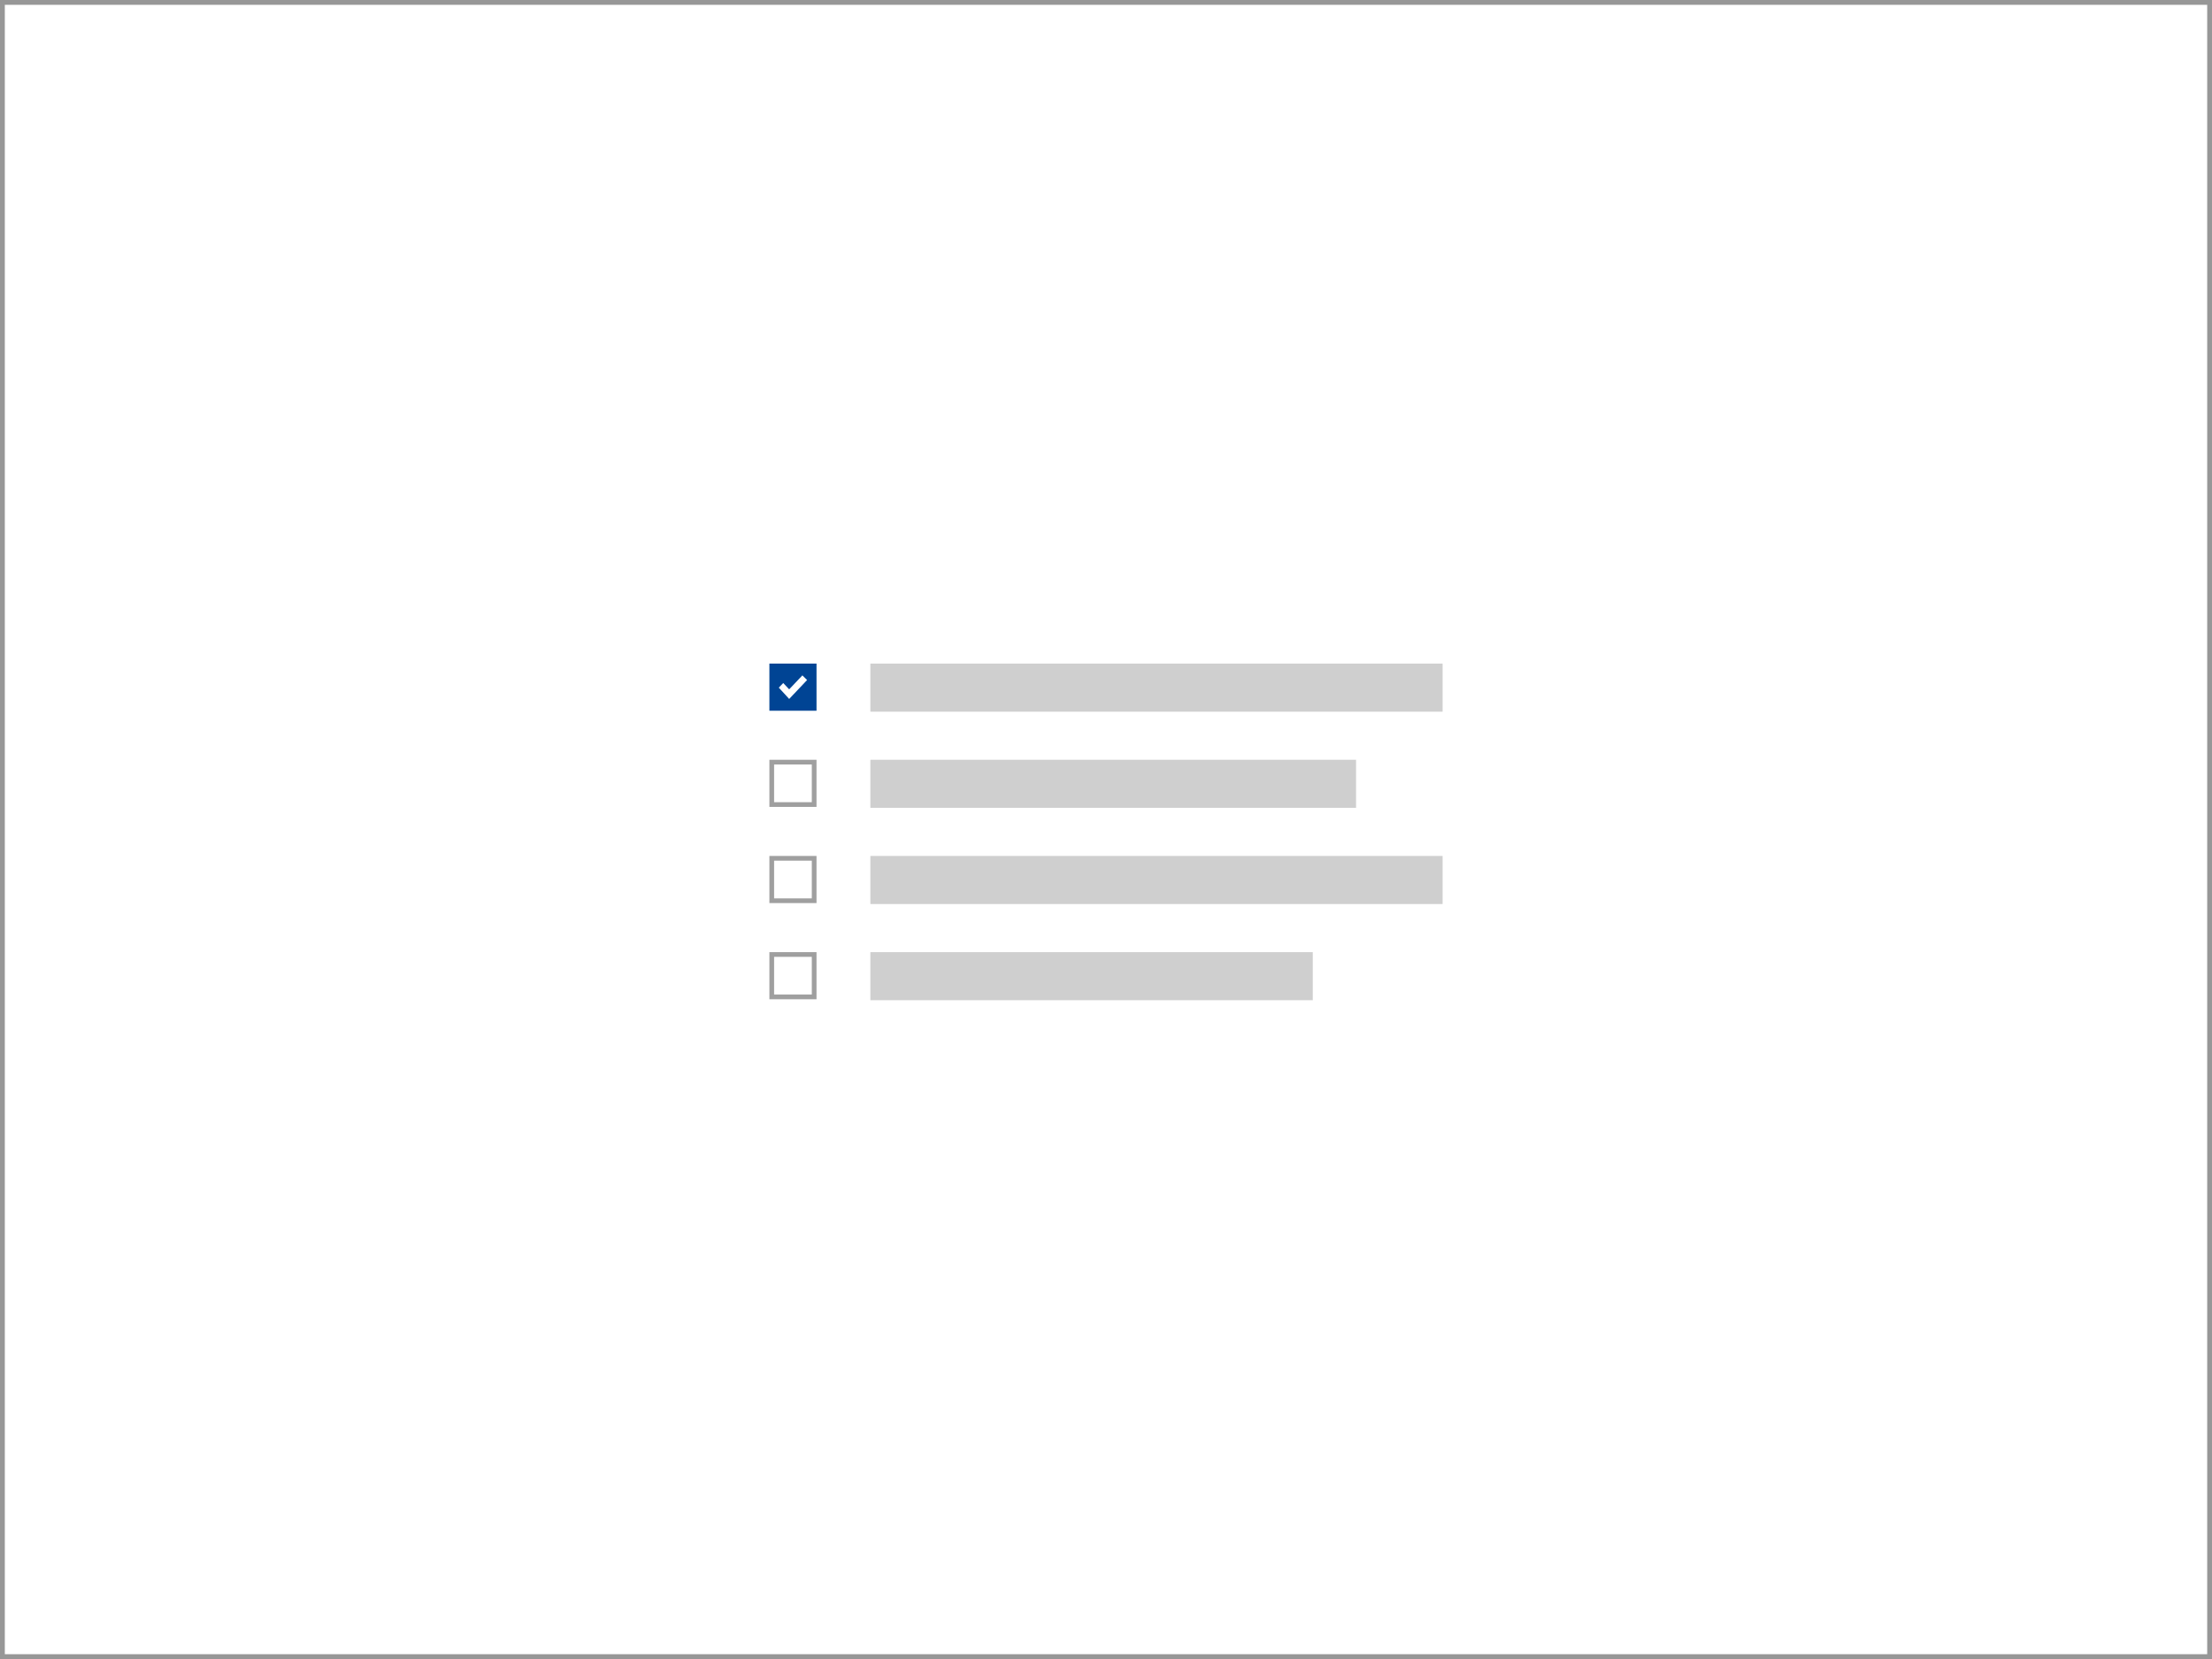 <?xml version="1.0" encoding="UTF-8"?>
<svg width="460px" height="345px" viewBox="0 0 460 345" version="1.1" xmlns="http://www.w3.org/2000/svg" xmlns:xlink="http://www.w3.org/1999/xlink">
    <rect x="0" y="0" width="460" height="345" fill="#333333" stroke="none"/>
    <!-- Generator: Sketch 60 (88103) - https://sketch.com -->
    <title>ec_comp_checkbox</title>
    <desc>Created with Sketch.</desc>
    <defs>
        <path d="M9.8,0 L9.8,9.8 L0,9.8 L0,0 L9.8,0 Z M8.82,0.98 L0.98,0.98 L0.98,8.82 L8.82,8.82 L8.82,0.98 Z" id="path-1"></path>
        <path d="M9.8,0 L9.8,9.8 L0,9.8 L0,0 L9.8,0 Z M8.82,0.98 L0.98,0.98 L0.98,8.82 L8.82,8.82 L8.82,0.98 Z" id="path-3"></path>
        <path d="M9.8,0 L9.8,9.8 L0,9.8 L0,0 L9.8,0 Z M8.82,0.98 L0.98,0.98 L0.98,8.82 L8.82,8.82 L8.82,0.98 Z" id="path-5"></path>
        <polygon id="path-7" points="5.88 1.47 3.136 4.369 1.895 3.057 0.98 4.024 3.136 6.37 6.86 2.436"></polygon>
    </defs>
    <g id="thumbnails---final" stroke="none" stroke-width="1" fill="none" fill-rule="evenodd">
        <g id="thumbnails---final_symbols" transform="translate(-500, -3670)">
            <g id="ec_comp_checkbox" transform="translate(500, 3670)">
                <g id="ecl-component-library" fill="#FFFFFF" stroke="#979797">
                    <rect id="Rectangle" x="0.5" y="0.5" width="459" height="344"></rect>
                </g>
                <g id="checkbox" transform="translate(160, 138)">
                    <g id="Checkboxes/Checkbox_Default" transform="translate(0, 20)">
                        <g id="Shapes/Rectangle_Border-2px_Basic-Radius-0px">
                            <rect id="Fill" fill="#FFFFFF" fill-rule="evenodd" x="0" y="0" width="9.8" height="9.8"></rect>
                            <mask id="mask-2" fill="white">
                                <use xlink:href="#path-1"></use>
                            </mask>
                            <use id="Border" fill="#9F9F9F" fill-rule="evenodd" xlink:href="#path-1"></use>
                        </g>
                    </g>
                    <g id="Checkboxes/Checkbox_Default" transform="translate(0, 60)">
                        <g id="Shapes/Rectangle_Border-2px_Basic-Radius-0px">
                            <rect id="Fill" fill="#FFFFFF" fill-rule="evenodd" x="0" y="0" width="9.8" height="9.8"></rect>
                            <mask id="mask-4" fill="white">
                                <use xlink:href="#path-3"></use>
                            </mask>
                            <use id="Border" fill="#9F9F9F" fill-rule="evenodd" xlink:href="#path-3"></use>
                        </g>
                    </g>
                    <g id="Checkboxes/Checkbox_Default" transform="translate(0, 40)">
                        <g id="Shapes/Rectangle_Border-2px_Basic-Radius-0px">
                            <rect id="Fill" fill="#FFFFFF" fill-rule="evenodd" x="0" y="0" width="9.8" height="9.8"></rect>
                            <mask id="mask-6" fill="white">
                                <use xlink:href="#path-5"></use>
                            </mask>
                            <use id="Border" fill="#9F9F9F" fill-rule="evenodd" xlink:href="#path-5"></use>
                        </g>
                    </g>
                    <polygon id="Fill-8-Copy-2" fill="#CFCFCF" points="21 10 140 10 140 0 21 0"></polygon>
                    <polygon id="Fill-8-Copy-2" fill="#CFCFCF" points="21 30 122 30 122 20 21 20"></polygon>
                    <polygon id="Fill-8-Copy-2" fill="#CFCFCF" points="21 50 140 50 140 40 21 40"></polygon>
                    <polygon id="Fill-8-Copy-2" fill="#CFCFCF" points="21 70 113 70 113 60 21 60"></polygon>
                    <g id="Checkboxes/Checkbox_Checked">
                        <g id="Shapes/Rectangle_Fill_Basic-Radius-0px" fill="#004494">
                            <rect id="Fill" x="0" y="0" width="9.8" height="9.8"></rect>
                        </g>
                        <g id="Icons/16x16/UI/Icon_Check" transform="translate(0.98, 0.98)">
                            <mask id="mask-8" fill="white">
                                <use xlink:href="#path-7"></use>
                            </mask>
                            <use id="Check" fill="#FFFFFF" fill-rule="evenodd" xlink:href="#path-7"></use>
                        </g>
                    </g>
                </g>
            </g>
        </g>
    </g>
</svg>